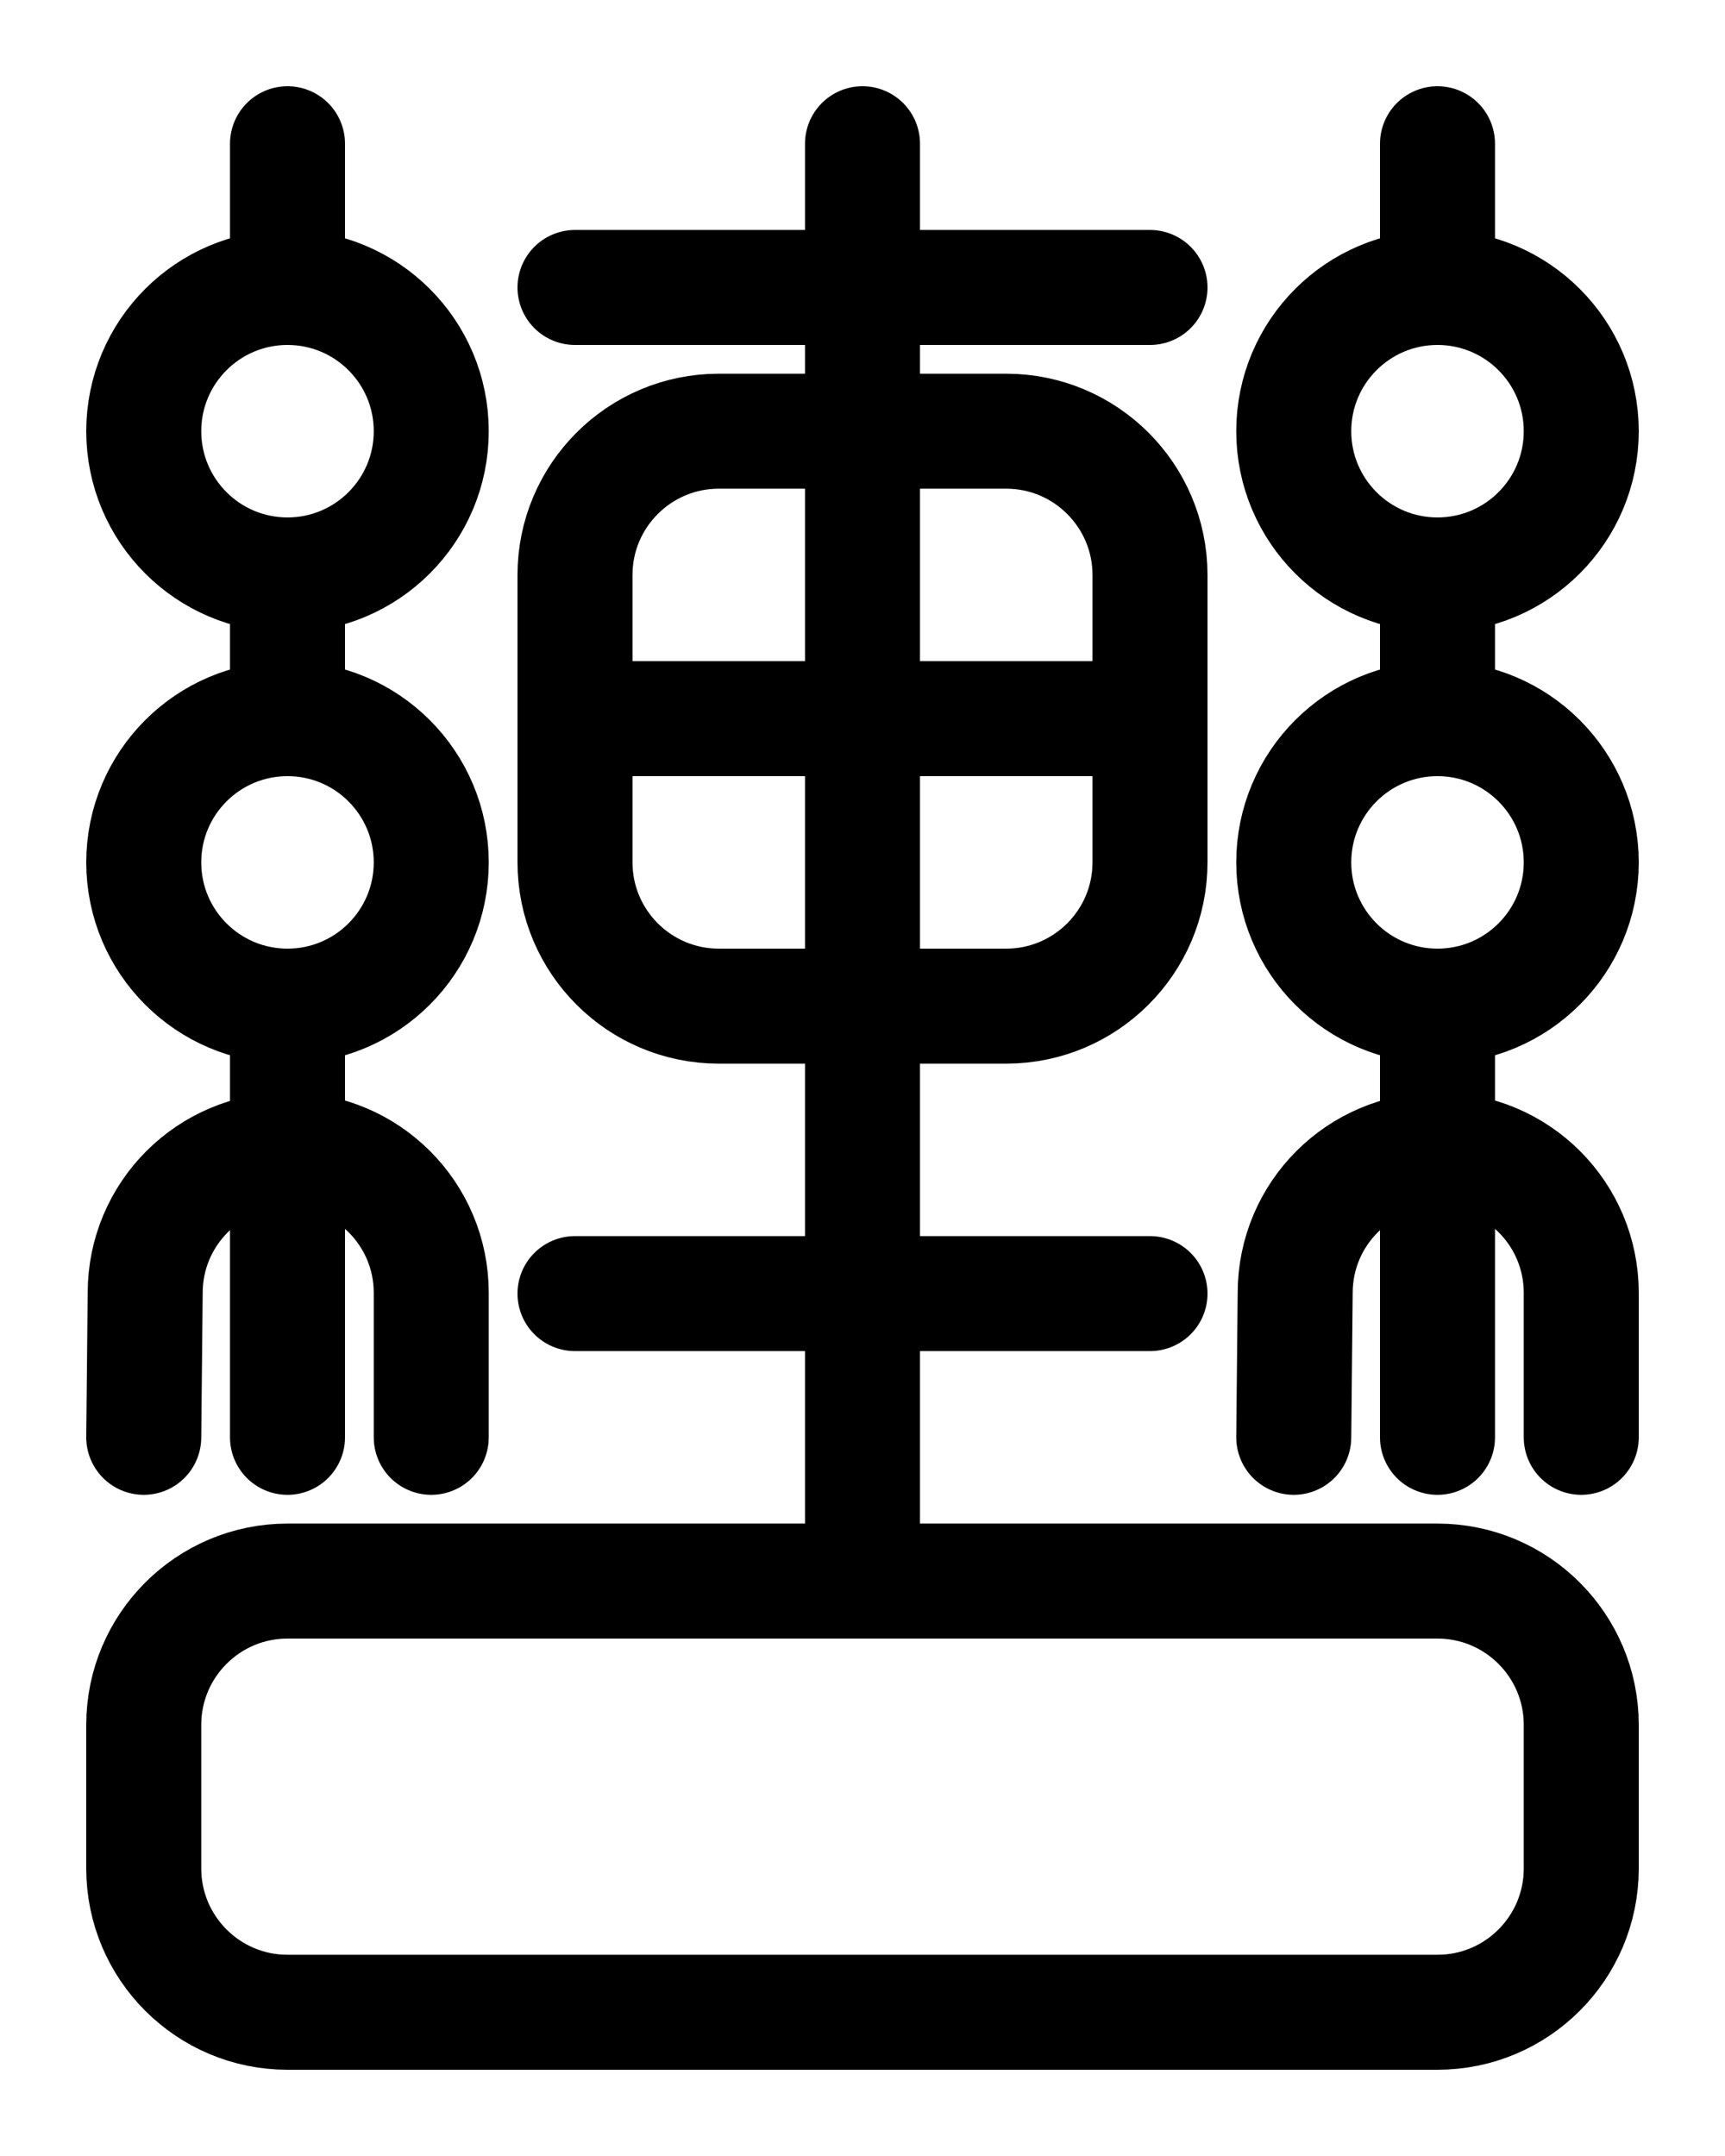 <?xml version="1.0" encoding="utf-8"?>
<!-- Generator: Adobe Illustrator 26.0.0, SVG Export Plug-In . SVG Version: 6.00 Build 0)  -->
<svg version="1.1" id="图层_1" xmlns="http://www.w3.org/2000/svg" xmlns:xlink="http://www.w3.org/1999/xlink" x="0px" y="0px"
	 viewBox="0 0 720 900" style="enable-background:new 0 0 720 900;" xml:space="preserve">
<style type="text/css">
	.st0{fill:none;stroke:#000000;stroke-width:48;stroke-linecap:round;stroke-linejoin:round;stroke-miterlimit:10;}
</style>
<path class="st0" d="M600,660H120c-33.1,0-60,26.9-60,60v60c0,33.1,26.9,60,60,60h480c33.1,0,60-26.9,60-60v-60
	C660,686.9,633.1,660,600,660z"/>
<path class="st0" d="M420,420H300c-33.1,0-60-26.9-60-60V240c0-33.1,26.9-60,60-60h120c33.1,0,60,26.9,60,60v120
	C480,393.1,453.1,420,420,420z"/>
<line class="st0" x1="360" y1="60" x2="360" y2="660"/>
<line class="st0" x1="240" y1="300" x2="480" y2="300"/>
<line class="st0" x1="240" y1="120" x2="480" y2="120"/>
<line class="st0" x1="240" y1="540" x2="480" y2="540"/>
<line class="st0" x1="120" y1="120" x2="120" y2="60"/>
<line class="st0" x1="120" y1="240" x2="120" y2="300"/>
<line class="st0" x1="120" y1="420" x2="120" y2="600"/>
<path class="st0" d="M60,600l0.6-60.3c0-33,26.7-59.7,59.7-59.7s59.7,26.7,59.7,59.7V600"/>
<circle class="st0" cx="120" cy="180" r="60"/>
<circle class="st0" cx="120" cy="360" r="60"/>
<line class="st0" x1="600" y1="120" x2="600" y2="60"/>
<line class="st0" x1="600" y1="240" x2="600" y2="300"/>
<line class="st0" x1="600" y1="420" x2="600" y2="600"/>
<path class="st0" d="M540,600l0.6-60.3c0-33,26.7-59.7,59.7-59.7s59.7,26.7,59.7,59.7V600"/>
<circle class="st0" cx="600" cy="180" r="60"/>
<circle class="st0" cx="600" cy="360" r="60"/>
</svg>
